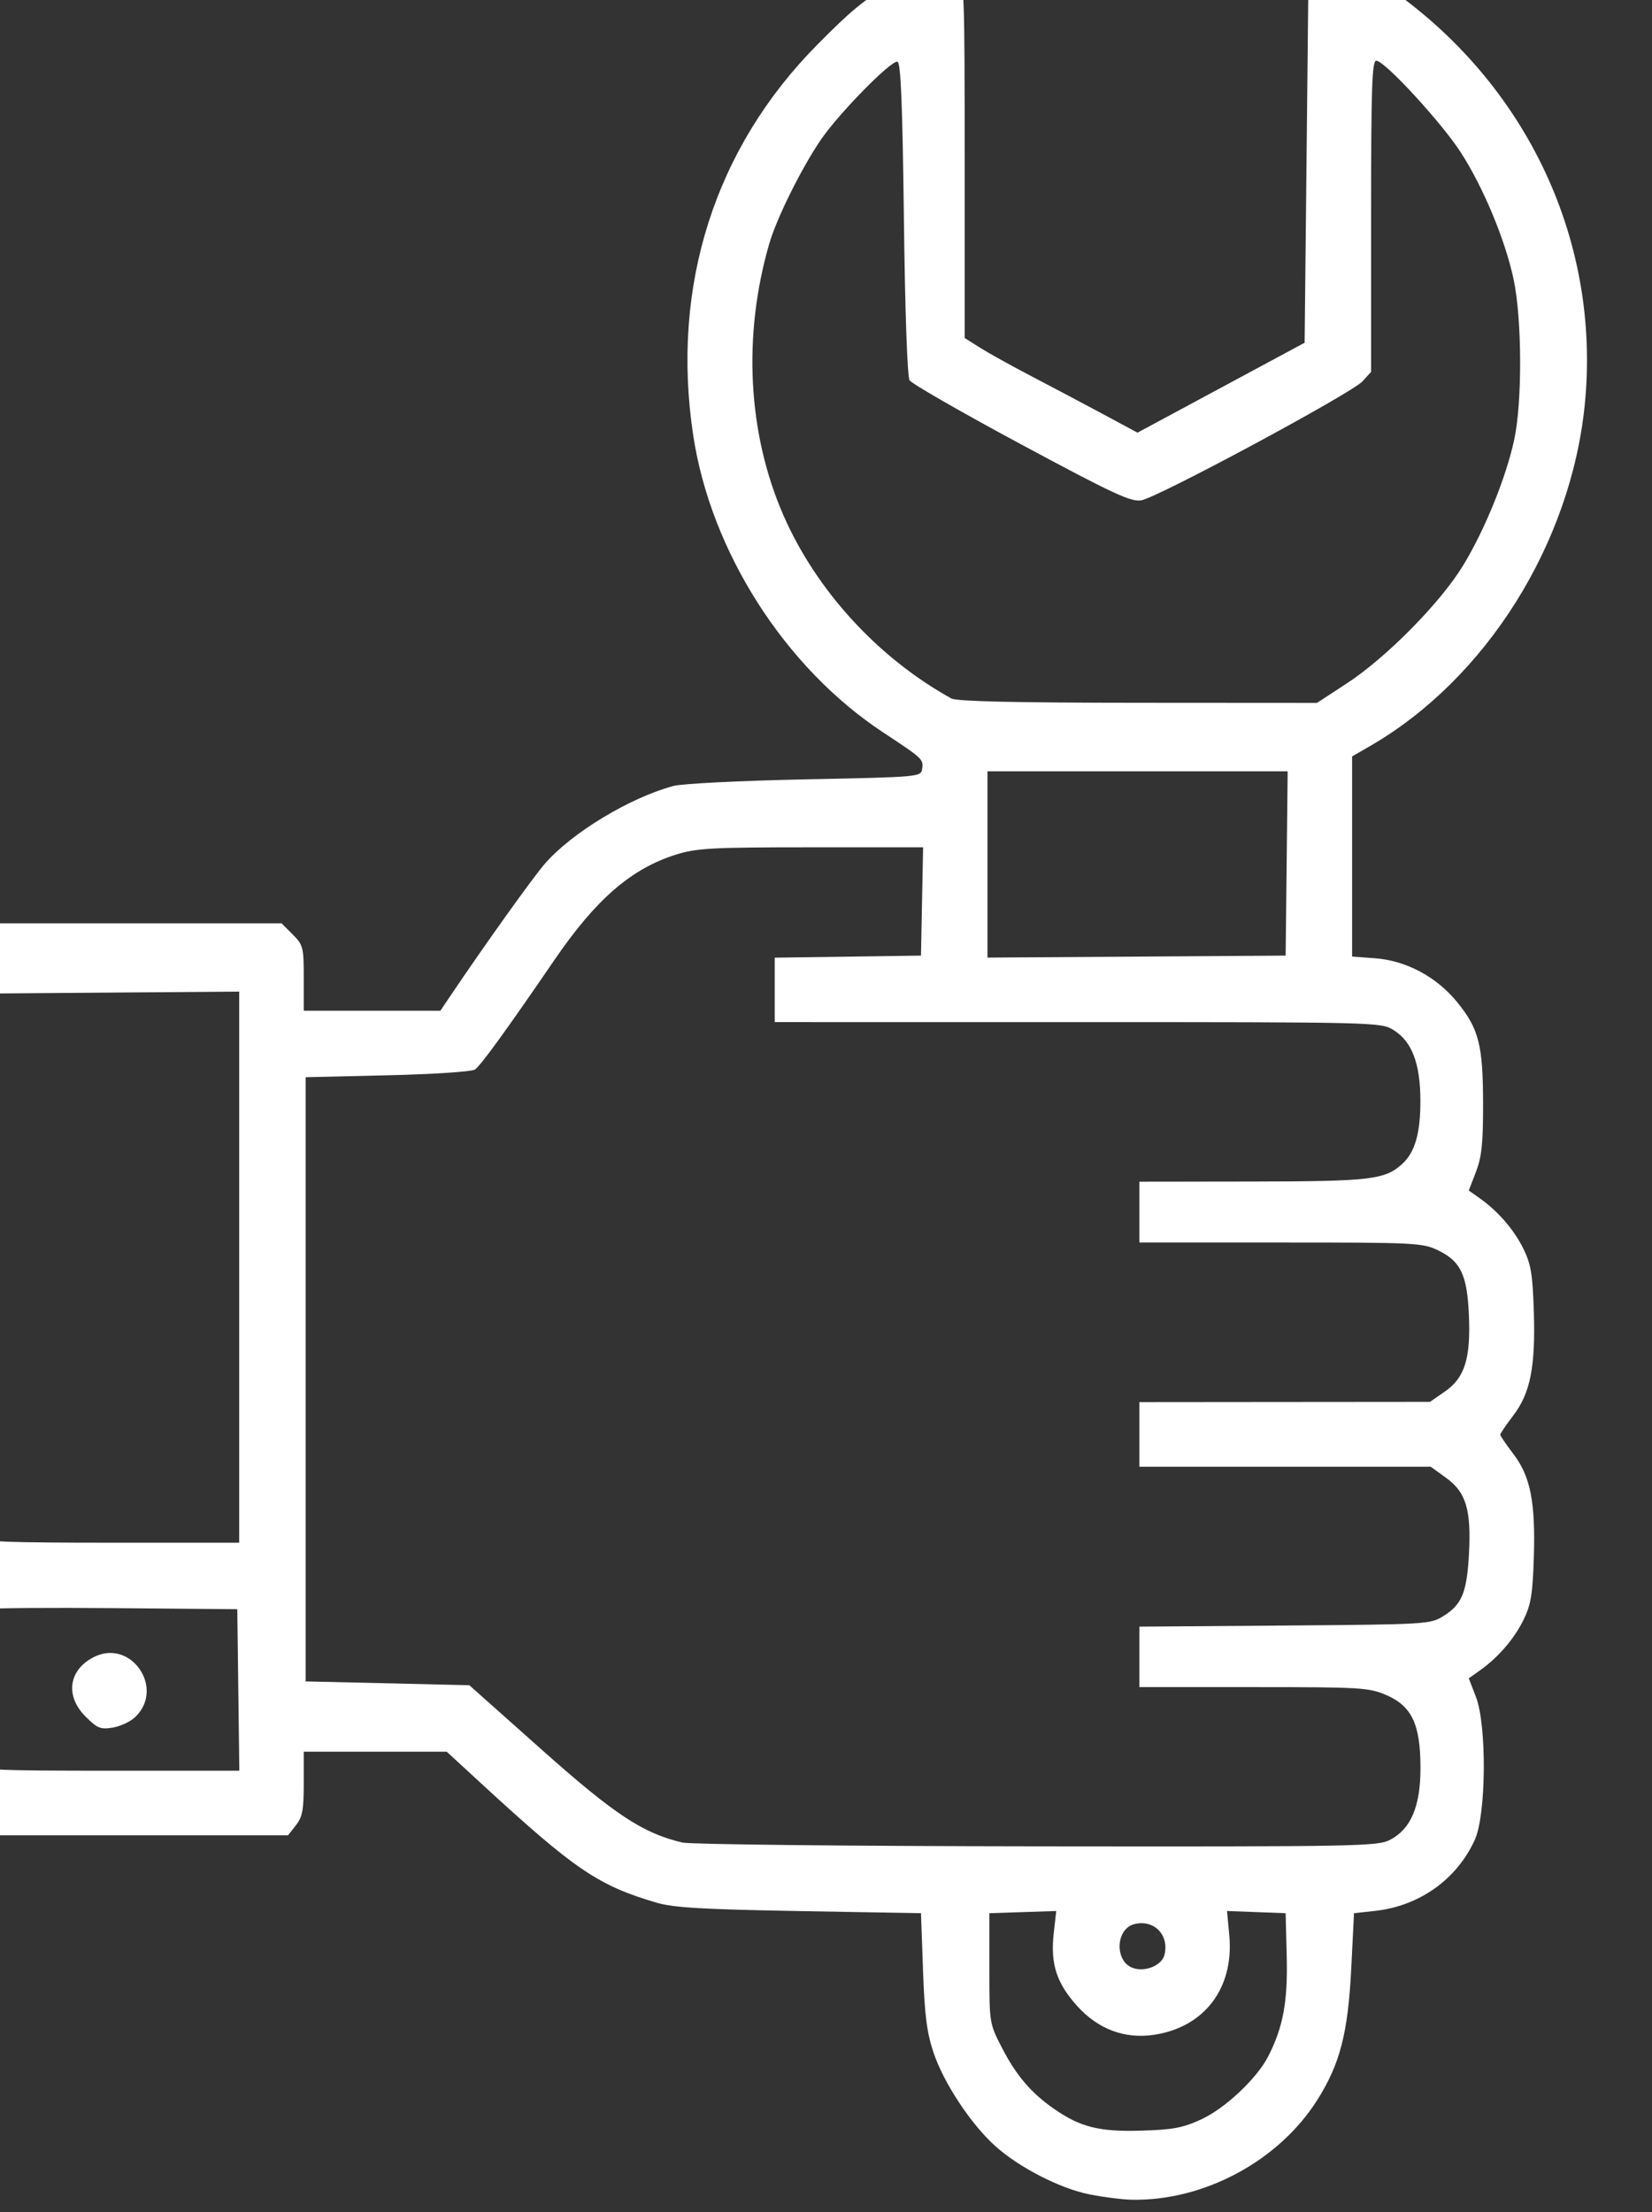 <?xml version="1.0" encoding="UTF-8" standalone="no"?>
<!-- Created with Inkscape (http://www.inkscape.org/) -->

<svg
   width="6.742mm"
   height="9.024mm"
   viewBox="0 0 6.742 9.024"
   version="1.1"
   id="svg1"
   xmlns="http://www.w3.org/2000/svg"
   xmlns:svg="http://www.w3.org/2000/svg">
  <rect x="0" y="0" width="6.742" height="9.024" fill="#333333" stroke="none"/>
  <defs
     id="defs1" />
  <g
     id="layer17"
     transform="translate(-426.685,42.342)">
    <g
       style="fill:#ffffff;fill-opacity:1"
       id="g311"
       transform="translate(-152.23,344.915)">
      <path
         style="opacity:1;fill:#ffffff;fill-opacity:1;fill-rule:evenodd;stroke:none;stroke-width:1.217;stroke-linecap:square;stroke-dasharray:none;stroke-opacity:1"
         d="m -1440.48,-253.633 c -6.708,-1.336 -15.946,-6.079 -21.411,-10.991 -5.461,-4.91 -11.663,-14.298 -13.94,-21.104 -1.532,-4.582 -2.032,-8.483 -2.395,-18.707 l -0.459,-12.918 -27.558,-0.484 c -21.727,-0.382 -28.561,-0.779 -32.295,-1.874 -13.378,-3.925 -18.561,-7.445 -39.956,-27.138 l -7.72,-7.105 h -32.416 v 7.204 c 0,5.984 -0.302,7.588 -1.785,9.473 l -1.785,2.27 h -80.703 l -1.785,-2.27 c -1.782,-2.266 -1.785,-2.423 -1.785,-100.827 v -98.558 l 2.517,-2.517 2.518,-2.517 h 77.773 l 2.517,2.517 c 2.391,2.39 2.518,2.888 2.518,9.904 v 7.386 h 30.981 l 2.175,-3.23 c 7.845,-11.65 18.804,-26.972 21.53,-30.1 6.119,-7.02 19.27,-14.964 29.141,-17.603 2.004,-0.535 15.168,-1.194 29.851,-1.494 26.056,-0.532 26.27,-0.552 26.532,-2.394 0.31,-2.173 0.13,-2.34 -8.858,-8.259 -22.251,-14.653 -39.086,-40.998 -43.063,-67.392 -5.085,-33.743 4.901,-65.05 28.247,-88.557 7.732,-7.786 9.87,-9.544 17.38,-14.29 7.208,-4.552 11.669,-5.142 14.302,-1.89 1.548,1.912 1.631,4.056 1.631,42.384 v 40.37 l 3.524,2.225 c 1.938,1.224 7.267,4.176 11.842,6.56 4.574,2.384 11.805,6.21 16.068,8.502 l 7.75,4.168 18.947,-10.19 18.947,-10.192 0.43,-41.077 0.43,-41.077 2.52,-2.166 c 3.336,-2.87 6.267,-2.353 13.44,2.37 32.735,21.553 50.487,58.042 46.695,95.984 -3.154,31.565 -22.425,62.2 -48.66,77.357 l -4.09,2.363 v 45.364 l 5.112,0.37 c 7.098,0.514 14.005,4.187 18.7,9.946 4.93,6.048 5.861,9.698 5.882,23.048 0.014,8.952 -0.31,12.042 -1.613,15.422 l -1.63,4.227 2.491,1.764 c 4.179,2.96 7.793,7.145 9.919,11.486 1.687,3.446 2.075,5.793 2.337,14.126 0.395,12.591 -0.778,18.53 -4.662,23.62 -1.622,2.125 -2.95,4.077 -2.95,4.338 0,0.262 1.335,2.223 2.966,4.36 3.89,5.094 5.04,10.907 4.646,23.48 -0.262,8.334 -0.65,10.68 -2.337,14.126 -2.126,4.342 -5.74,8.527 -9.919,11.486 l -2.492,1.765 1.63,4.226 c 2.489,6.45 2.328,26.695 -0.256,32.368 -4.098,8.993 -12.563,15.018 -22.657,16.123 l -4.737,0.519 -0.624,12.478 c -0.735,14.675 -2.54,21.676 -7.694,29.837 -8.727,13.818 -25.678,22.933 -42.062,22.618 -2.132,-0.04 -6.448,-0.587 -9.592,-1.213 z m 25.326,-16.992 c 5.464,-2.525 12.643,-9.286 15.215,-14.326 3.367,-6.6 4.43,-12.356 4.174,-22.604 l -0.244,-9.798 -6.646,-0.251 -6.645,-0.251 0.513,5.497 c 1.117,11.96 -5.611,20.846 -17.086,22.567 -6.62,0.992 -12.686,-1.288 -17.412,-6.544 -4.693,-5.22 -6.086,-9.563 -5.3,-16.52 l 0.566,-4.997 -7.582,0.25 -7.582,0.249 v 12.487 c 0,12.487 0,12.488 2.893,18.086 3.216,6.22 6.587,10.167 11.752,13.757 5.987,4.163 10.255,5.229 19.803,4.948 7.176,-0.211 9.44,-0.636 13.581,-2.55 z m -8.33,-37.279 c 1.132,-4.514 -2.37,-8.098 -6.824,-6.98 -4.247,1.066 -4.534,8.387 -0.39,9.92 2.78,1.028 6.609,-0.532 7.213,-2.94 z m 51.171,-26.091 c 4.718,-2.47 6.876,-7.579 6.876,-16.276 0,-9.855 -1.957,-14.027 -7.751,-16.52 -3.948,-1.698 -5.712,-1.804 -30.086,-1.804 h -25.892 v -13.702 l 32.941,-0.254 c 32.337,-0.249 32.998,-0.289 36.023,-2.17 4.152,-2.582 5.293,-5.36 5.756,-14.016 0.536,-10.017 -0.65,-14 -5.13,-17.247 l -3.536,-2.56 h -66.054 v -14.64 l 32.941,-0.03 32.941,-0.028 3.413,-2.36 c 4.477,-3.095 5.85,-7.51 5.41,-17.39 -0.404,-9.033 -1.864,-12.106 -6.918,-14.553 -3.595,-1.74 -4.98,-1.81 -35.763,-1.81 h -32.024 v -13.78 l 25.621,-0.037 c 26.749,-0.04 30.027,-0.422 33.93,-3.954 2.934,-2.655 4.18,-6.97 4.16,-14.414 -0.024,-8.457 -1.945,-13.442 -6.175,-16.022 -2.794,-1.703 -4.176,-1.737 -71.53,-1.74 l -68.681,-0.003 v -14.603 l 16.578,-0.234 16.578,-0.234 0.24,-12.272 0.238,-12.272 h -25.352 c -22.464,0 -25.95,0.186 -30.595,1.631 -10.182,3.17 -18.2,10.1 -27.637,23.894 -10.914,15.95 -16.79,24.045 -18.044,24.855 -0.733,0.474 -9.665,1.055 -19.849,1.292 l -18.516,0.43 v 136.932 l 18.552,0.43 18.552,0.43 16.327,14.53 c 16.648,14.815 23.004,19.012 31.994,21.127 1.804,0.425 37.97,0.81 80.37,0.858 73.036,0.082 77.25,0.004 80.092,-1.484 z m -261.156,-33.954 -0.232,-18.3 -27.559,-0.241 c -15.157,-0.133 -28.43,-0.028 -29.496,0.232 -1.927,0.47 -1.938,0.567 -1.938,17.179 0,9.188 0.235,17.32 0.523,18.069 0.463,1.205 3.891,1.362 29.729,1.362 h 29.205 z m 0.198,-95.82 v -62.448 l -29.496,0.226 -29.496,0.227 -0.223,61.145 c -0.122,33.63 -0.038,61.63 0.188,62.222 0.318,0.832 7.066,1.077 29.72,1.077 h 29.307 z m 237.492,-91.491 0.23,-20.885 h -68.065 v 42.22 l 33.802,-0.226 33.803,-0.225 z m 13.61,-40.787 c 9.053,-5.91 21.377,-18.422 26.492,-26.895 4.91,-8.131 9.646,-19.814 11.489,-28.33 1.848,-8.542 1.781,-27.342 -0.128,-36.346 -1.884,-8.885 -6.851,-20.833 -11.944,-28.73 -4.41,-6.84 -17.309,-20.841 -19.2,-20.841 -0.97,0 -1.172,6.077 -1.172,35.26 v 35.262 l -1.938,2.133 c -2.463,2.71 -46.499,26.385 -50.193,26.985 -2.345,0.38 -6.463,-1.54 -27.204,-12.682 -13.442,-7.222 -24.828,-13.756 -25.301,-14.52 -0.518,-0.836 -1.033,-15.43 -1.292,-36.627 -0.318,-25.965 -0.698,-35.327 -1.446,-35.576 -1.37,-0.456 -13.37,11.767 -17.441,17.765 -4.407,6.494 -9.947,17.66 -11.624,23.428 -6.05,20.809 -4.915,42.962 3.15,61.485 7.448,17.111 21.492,32.444 38.126,41.627 1.186,0.654 14.36,0.959 42.304,0.977 l 40.58,0.026 6.743,-4.401 z"
         transform="matrix(0.018,0,0,0.018,609.29,-373.74)"
         id="path310" />
      <path
         style="opacity:1;fill:#ffffff;fill-opacity:1;fill-rule:evenodd;stroke:none;stroke-width:1.217;stroke-linecap:square;stroke-dasharray:none;stroke-opacity:1"
         d="m -1668.127,-361.94 c -4.644,-4.645 -3.83,-10.534 1.859,-13.444 8.453,-4.323 16.307,7.11 9.365,13.631 -1.076,1.011 -3.358,2.066 -5.072,2.344 -2.74,0.445 -3.48,0.14 -6.152,-2.532 z"
         transform="matrix(0.018,0,0,0.018,609.29,-373.74)"
         id="path311" />
    </g>
  </g>
</svg>
